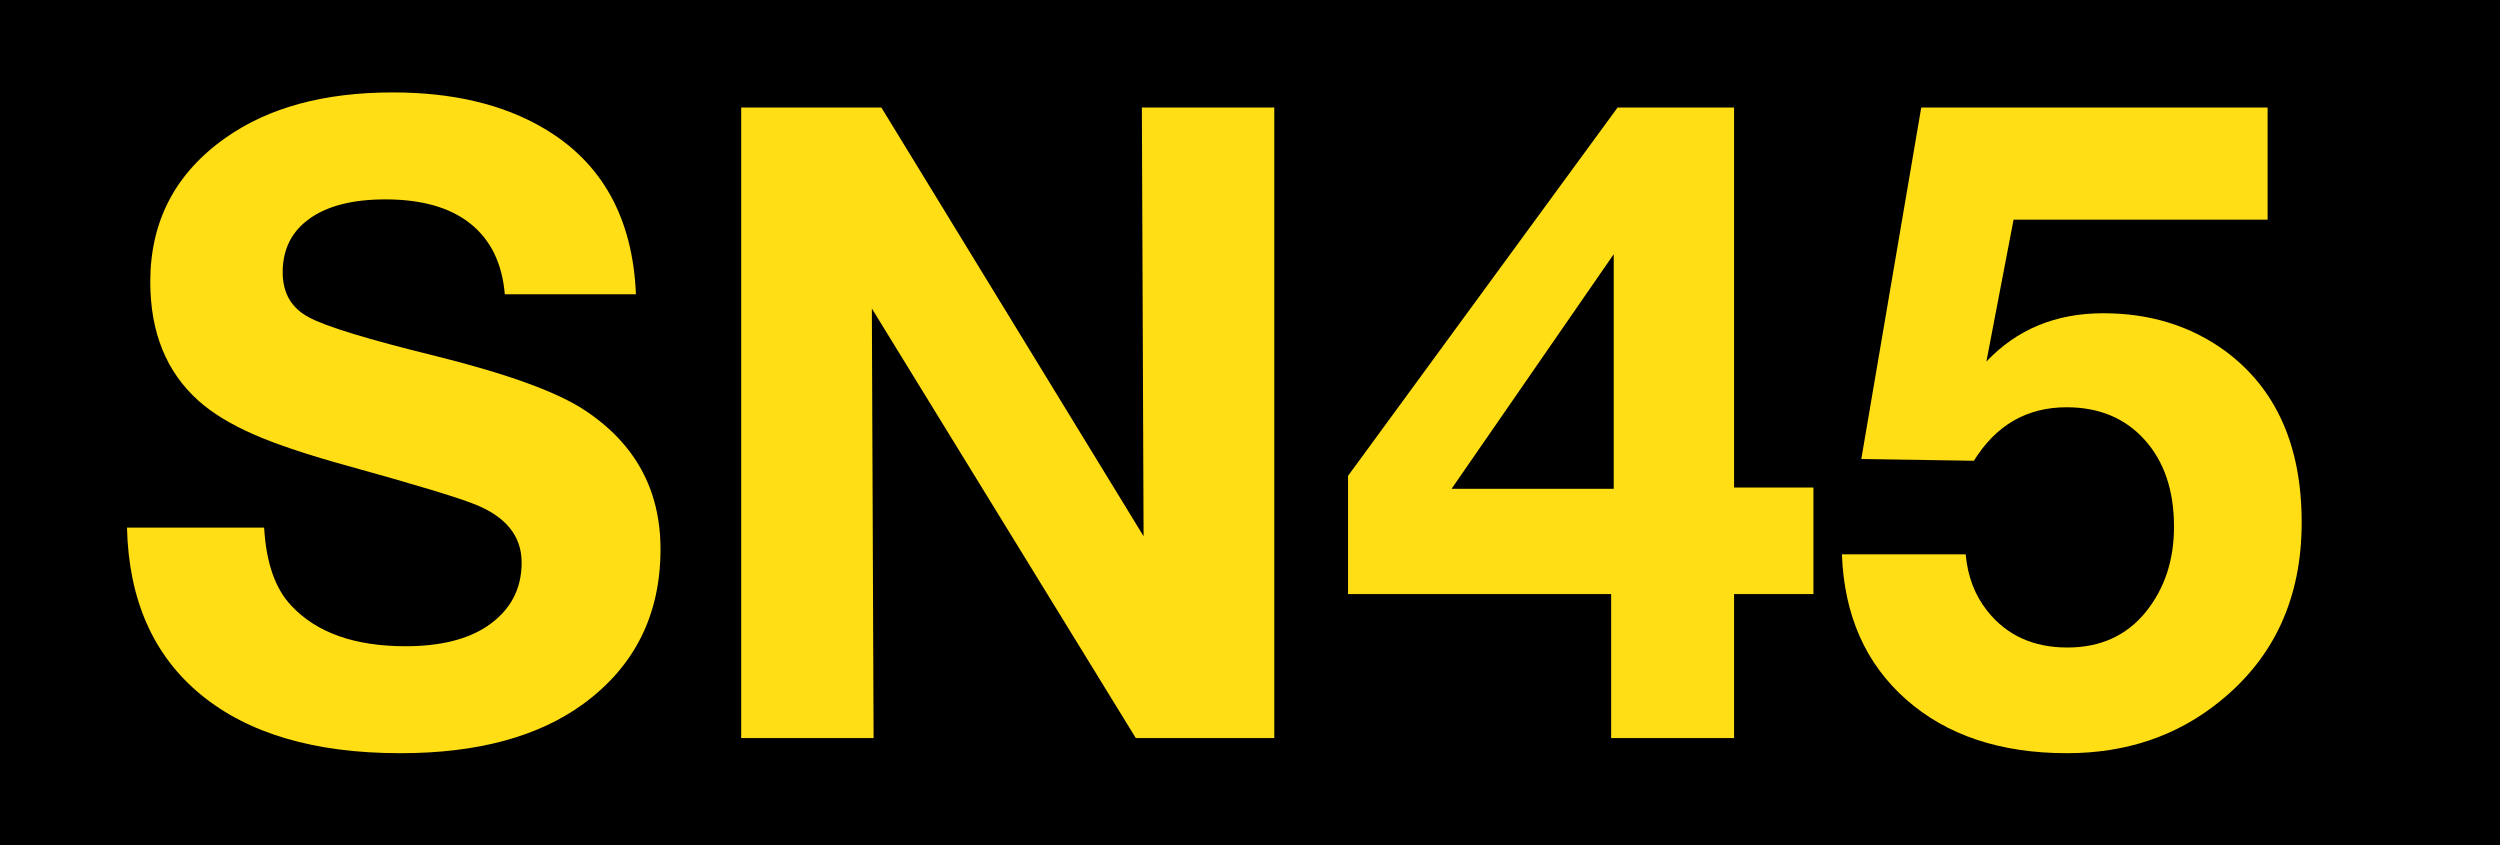 <?xml version="1.0" encoding="utf-8"?><svg version="1.0" xmlns="http://www.w3.org/2000/svg" xmlns:xlink="http://www.w3.org/1999/xlink" x="0px" y="0px" viewBox="0 0 210 71" enable-background="new 0 0 210 71" xml:space="preserve"> <g> <rect width="210" height="71" class="sbb-vm-color-black"></rect> </g> <g> <path fill="#FFDE15" d="M53.419,24.719H42.404c-0.217-2.584-1.178-4.559-2.88-5.924c-1.703-1.364-4.089-2.047-7.156-2.047 c-2.729,0-4.849,0.538-6.358,1.612c-1.51,1.075-2.264,2.579-2.264,4.511c0,1.739,0.725,2.995,2.174,3.768 c1.4,0.773,4.951,1.86,10.651,3.261c6.015,1.498,10.181,3.007,12.5,4.529c4.274,2.803,6.412,6.703,6.412,11.702 c0,5.483-2.149,9.807-6.448,12.971c-3.793,2.778-8.926,4.167-15.398,4.167c-7.198,0-12.789-1.643-16.775-4.928 c-3.985-3.284-6.05-7.958-6.195-14.021h11.521c0.169,2.947,0.93,5.133,2.283,6.559c2.125,2.271,5.325,3.405,9.601,3.405 c2.898,0,5.193-0.567,6.884-1.703c1.908-1.304,2.862-3.079,2.862-5.325c0-2.247-1.341-3.889-4.021-4.928 c-1.474-0.58-4.952-1.631-10.435-3.152c-3.43-0.941-6.111-1.835-8.043-2.681c-1.933-0.846-3.478-1.788-4.638-2.826 c-2.705-2.415-4.058-5.749-4.058-10c0-5.096,2.113-9.13,6.34-12.101c3.6-2.536,8.272-3.804,14.021-3.804 c5.048,0,9.275,1.002,12.681,3.007C50.568,13.645,53.152,18.294,53.419,24.719z" class="sbb-vm-color-lemon"></path> <path fill="#FFDE15" d="M107.04,9.031V62H95.41L73.236,25.915L73.382,62H62.259V9.031h11.775l22.027,36.013L95.917,9.031H107.04z" class="sbb-vm-color-lemon"></path> <path fill="#FFDE15" d="M152.328,40.95v8.949h-6.666V62h-10.326V49.899h-22.101v-9.928l22.644-30.94h9.783V40.95H152.328z  M135.554,41.059V21.35l-13.623,19.709H135.554z" class="sbb-vm-color-lemon"></path> <path fill="#FFDE15" d="M190.479,9.031v9.42h-21.34l-2.282,11.919c2.56-2.705,5.833-4.058,9.818-4.058 c3.913,0,7.318,1.051,10.217,3.152c4.3,3.165,6.449,7.971,6.449,14.42c0,6.329-2.295,11.341-6.884,15.036 c-3.575,2.898-7.85,4.348-12.825,4.348c-5.604,0-10.108-1.504-13.515-4.511c-3.405-3.007-5.205-7.07-5.397-12.191h10.397 c0.169,1.86,0.773,3.441,1.812,4.746c1.618,2.053,3.864,3.079,6.739,3.079c2.777,0,4.976-1.002,6.594-3.007 c1.57-1.956,2.355-4.335,2.355-7.138c0-3.043-0.822-5.477-2.464-7.3c-1.643-1.824-3.829-2.736-6.558-2.736 c-3.333,0-5.931,1.498-7.79,4.493l-9.456-0.145l5.036-29.528H190.479z" class="sbb-vm-color-lemon"></path> </g> </svg>